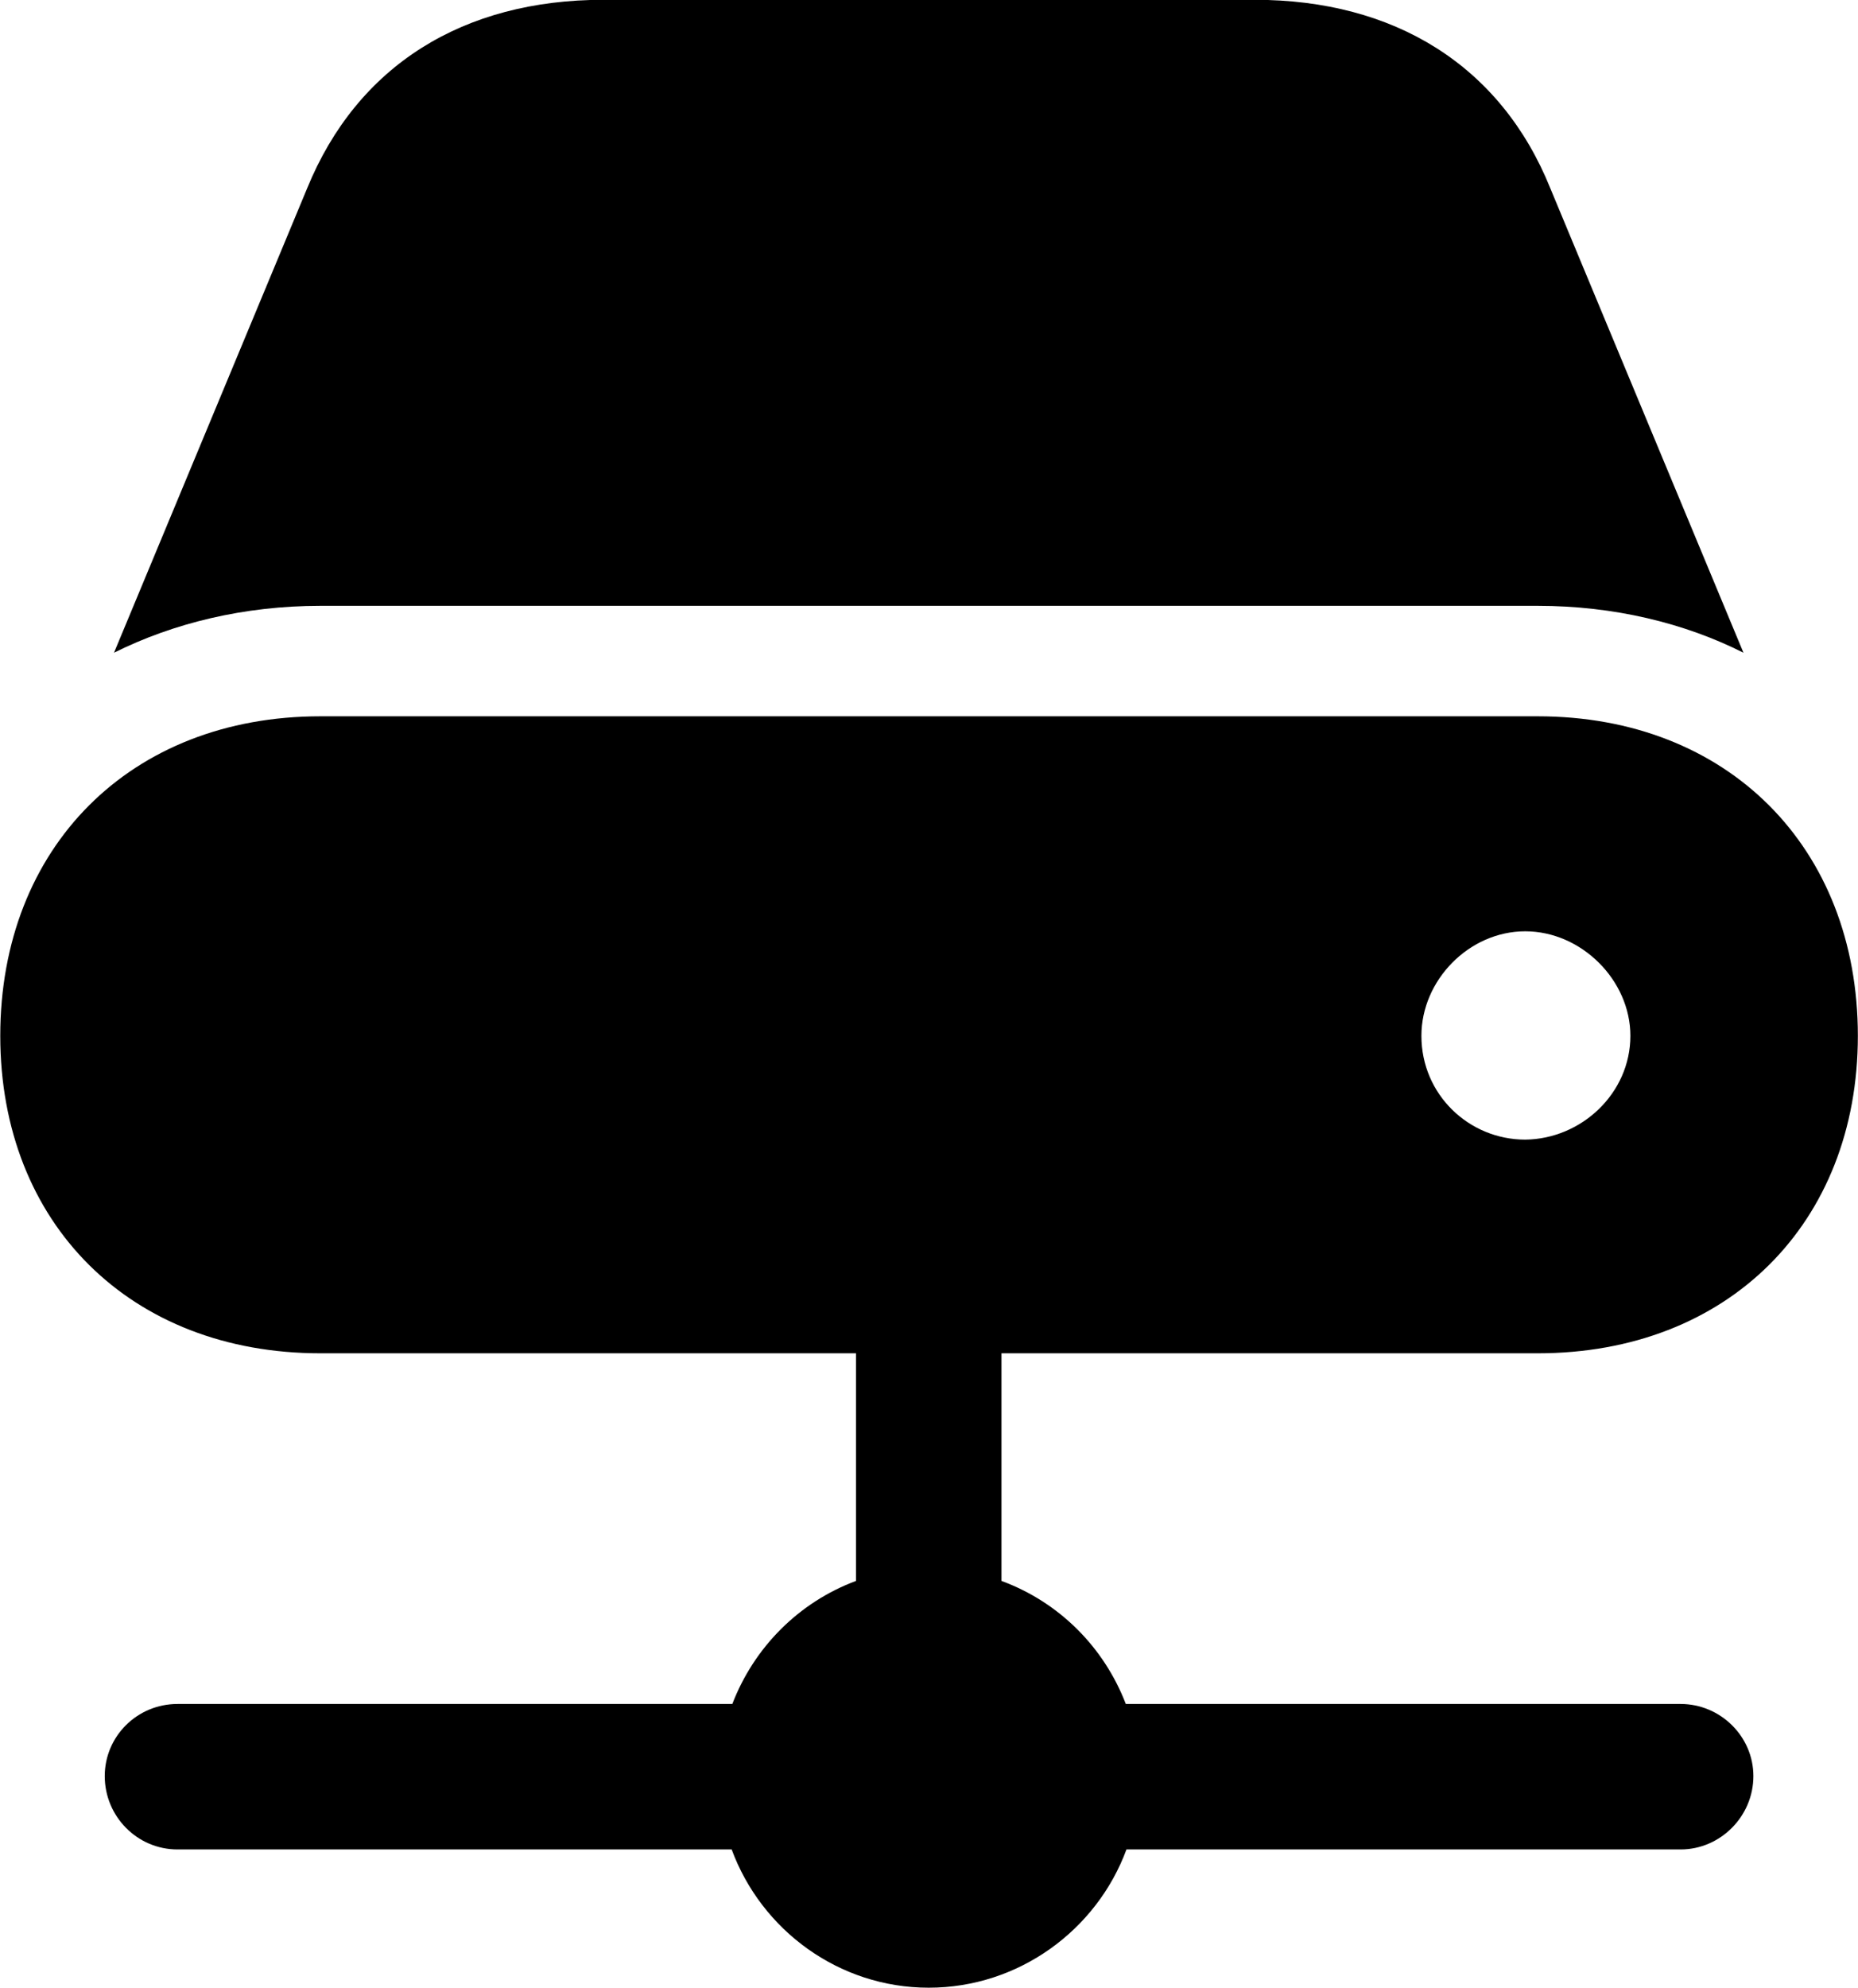 <svg viewBox="0 0 28.096 30.051" xmlns="http://www.w3.org/2000/svg"><path d="M4.844 9.158H23.254C24.404 9.158 25.474 9.418 26.364 9.867L23.444 2.848C22.694 0.988 21.084 -0.003 18.974 -0.003H9.124C7.004 -0.003 5.404 0.988 4.644 2.848L1.724 9.867C2.624 9.418 3.694 9.158 4.844 9.158ZM2.684 27.957H11.064C11.514 29.177 12.684 30.047 14.044 30.047C15.404 30.047 16.584 29.177 17.034 27.957H25.414C26.014 27.957 26.514 27.457 26.514 26.848C26.514 26.247 26.014 25.758 25.414 25.758H17.024C16.694 24.898 16.014 24.218 15.144 23.898V20.457H23.254C26.124 20.457 28.094 18.497 28.094 15.658C28.094 12.807 26.124 10.828 23.254 10.828H4.844C1.974 10.828 0.004 12.807 0.004 15.658C0.004 18.497 1.974 20.457 4.844 20.457H12.944V23.898C12.084 24.218 11.404 24.898 11.074 25.758H2.684C2.074 25.758 1.584 26.247 1.584 26.848C1.584 27.457 2.074 27.957 2.684 27.957ZM21.494 15.658C21.494 14.818 22.214 14.078 23.064 14.078C23.914 14.078 24.654 14.818 24.654 15.658C24.654 16.527 23.914 17.218 23.064 17.227C22.214 17.227 21.494 16.547 21.494 15.658Z" /></svg>